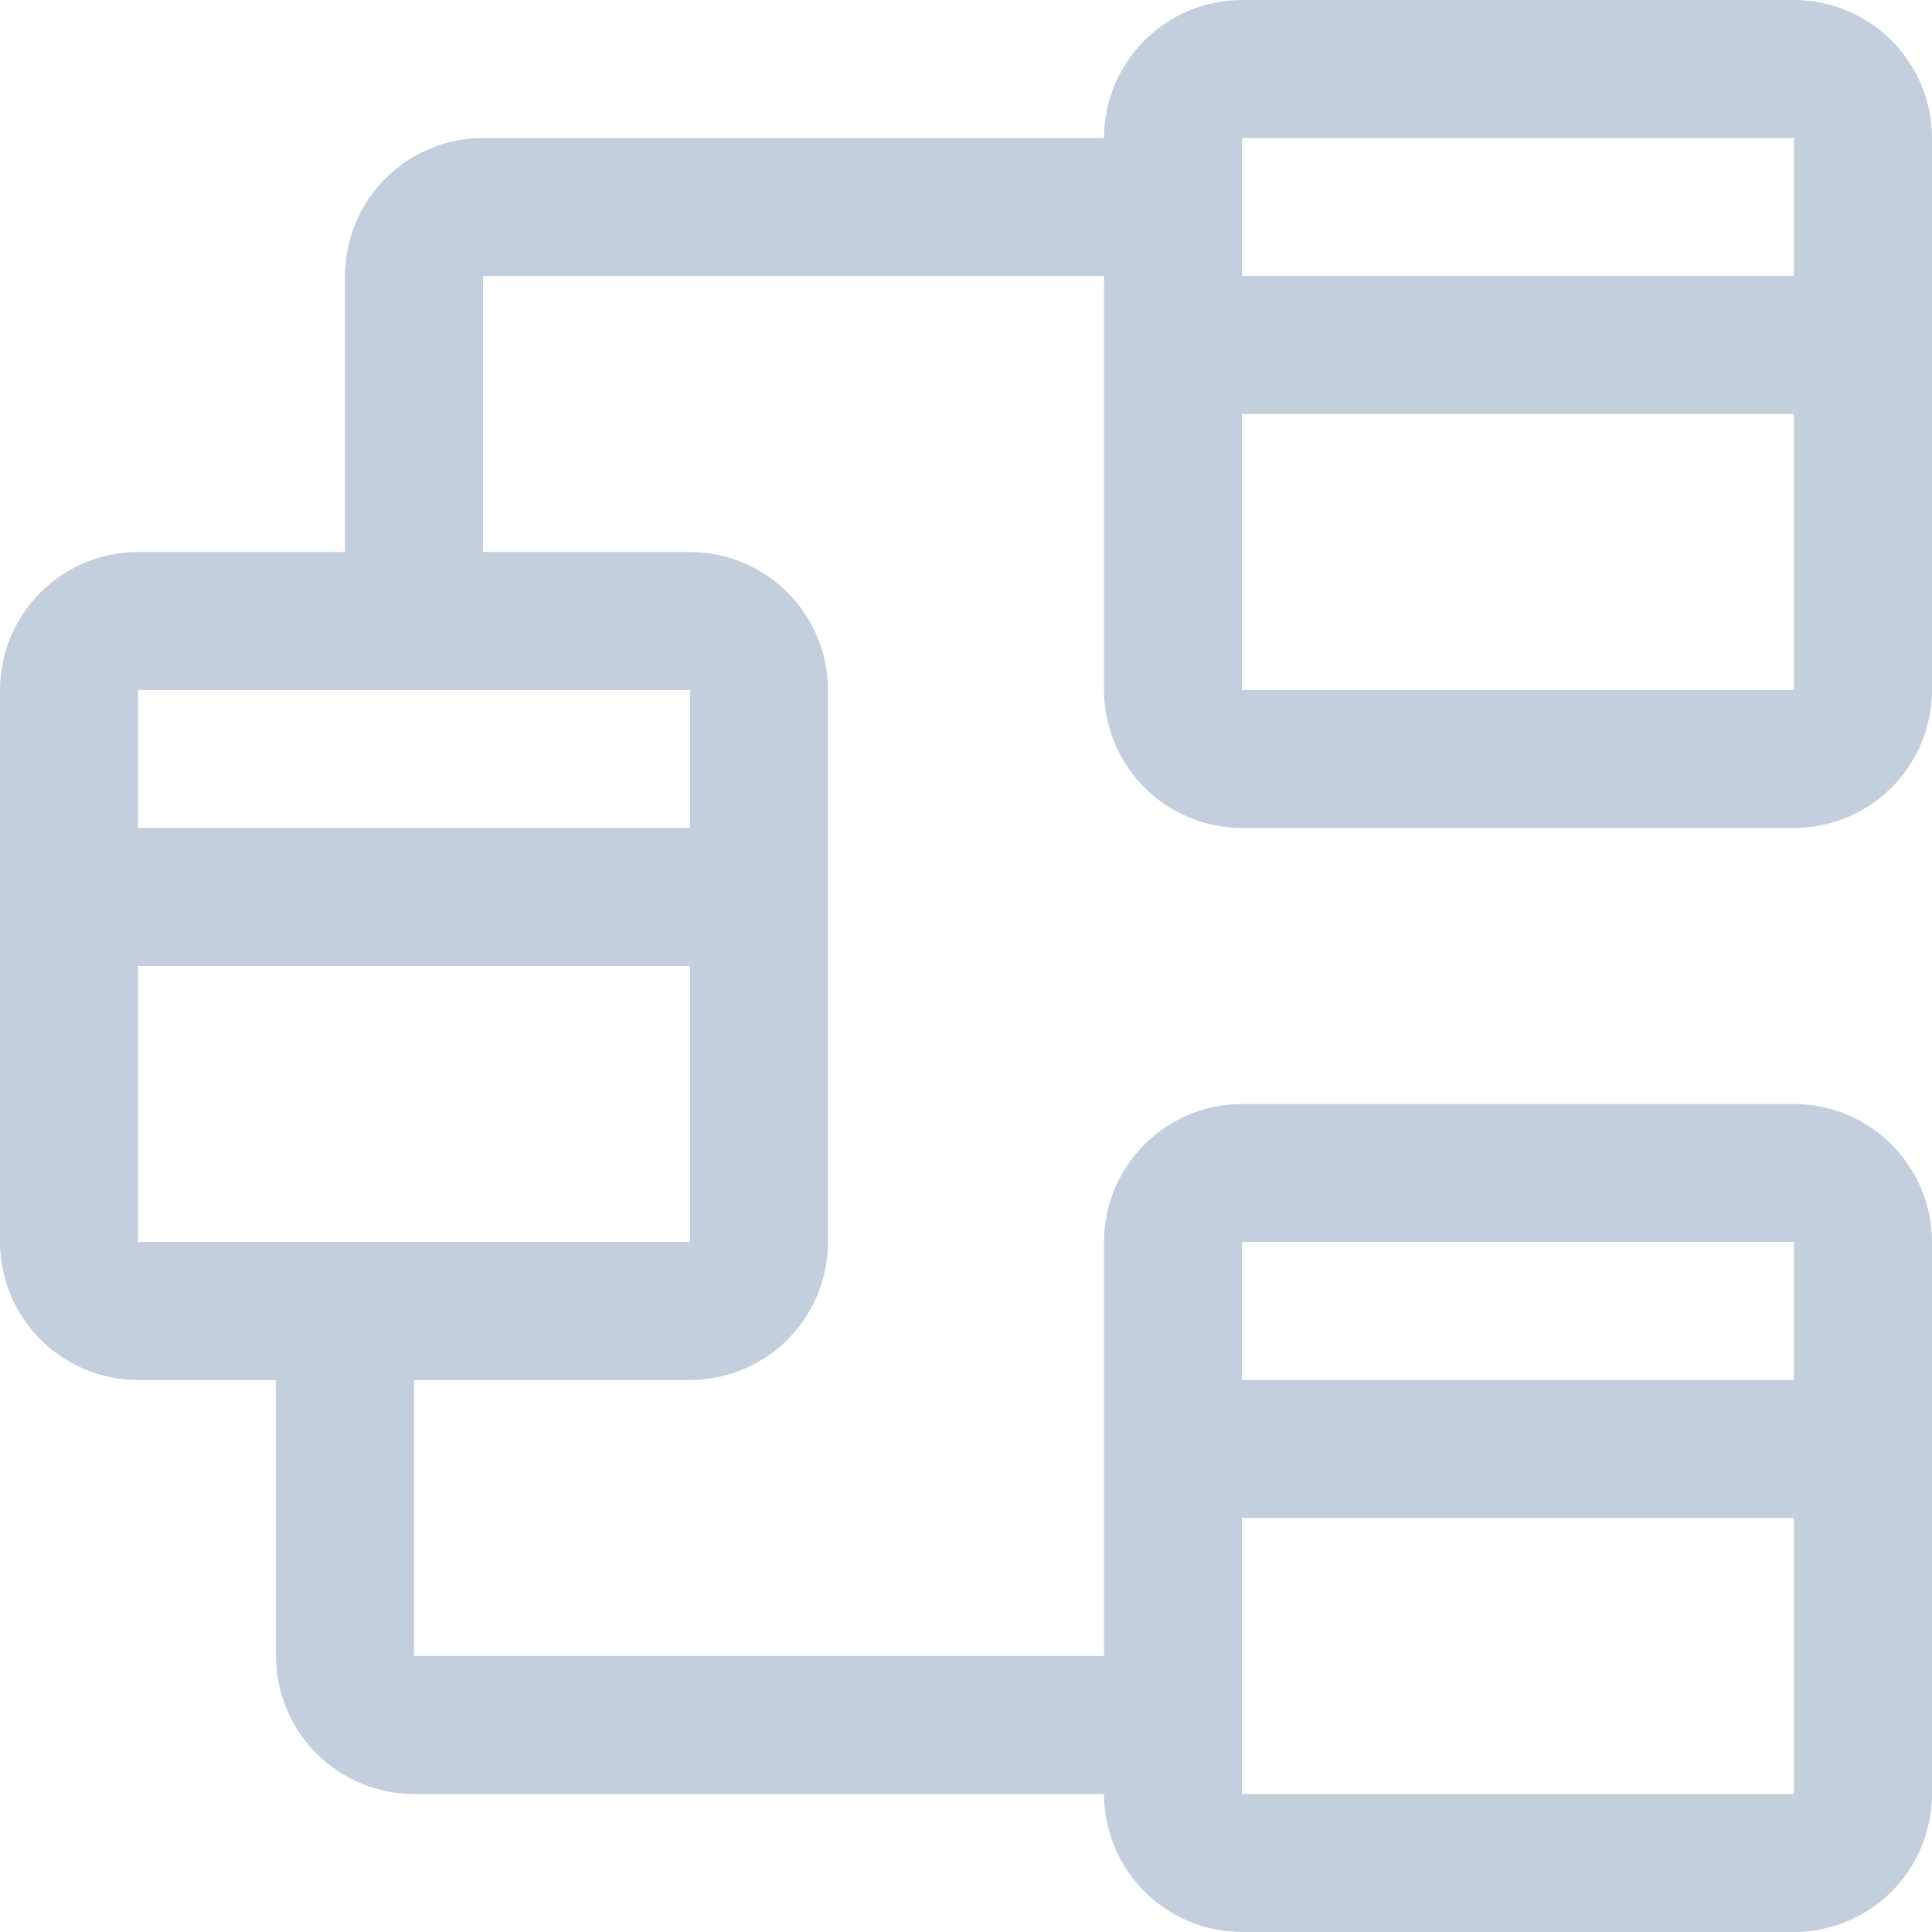 <svg width="32" height="32" viewBox="0 0 32 32" fill="none" xmlns="http://www.w3.org/2000/svg">
<path d="M20.571 13.714H29.714C30.32 13.714 30.901 13.473 31.33 13.044C31.758 12.616 31.999 12.035 32 11.429V2.286C31.999 1.68 31.758 1.099 31.33 0.67C30.901 0.242 30.32 0.001 29.714 0H20.571C19.965 0.001 19.384 0.242 18.956 0.67C18.527 1.099 18.286 1.68 18.286 2.286H8C7.394 2.286 6.813 2.527 6.385 2.956C5.956 3.384 5.715 3.965 5.714 4.571V9.143H2.286C1.68 9.144 1.099 9.385 0.67 9.813C0.242 10.242 0.001 10.823 0 11.429V20.571C0.001 21.177 0.242 21.758 0.67 22.187C1.099 22.615 1.68 22.856 2.286 22.857H4.571V27.429C4.572 28.035 4.813 28.616 5.242 29.044C5.67 29.473 6.251 29.714 6.857 29.714H18.286C18.286 30.32 18.527 30.901 18.956 31.33C19.384 31.758 19.965 31.999 20.571 32H29.714C30.32 31.999 30.901 31.758 31.33 31.33C31.758 30.901 31.999 30.32 32 29.714V20.571C31.999 19.965 31.758 19.384 31.33 18.956C30.901 18.527 30.32 18.286 29.714 18.286H20.571C19.965 18.286 19.384 18.527 18.956 18.956C18.527 19.384 18.286 19.965 18.286 20.571V27.429H6.857V22.857H11.429C12.035 22.856 12.616 22.615 13.044 22.187C13.473 21.758 13.714 21.177 13.714 20.571V11.429C13.714 10.823 13.473 10.242 13.044 9.813C12.616 9.385 12.035 9.144 11.429 9.143H8V4.571H18.286V11.429C18.286 12.035 18.527 12.616 18.956 13.044C19.384 13.473 19.965 13.714 20.571 13.714ZM20.571 29.714V25.143H29.714V29.714H20.571ZM29.714 20.571V22.857H20.571V20.571H29.714ZM2.286 20.571V16H11.429V20.571H2.286ZM11.429 13.714H2.286V11.429H11.429L11.429 13.714ZM20.571 11.429V6.857H29.714V11.429H20.571ZM29.714 2.286V4.571H20.571V2.286H29.714Z" fill="#C3CFDC"/>
</svg>
